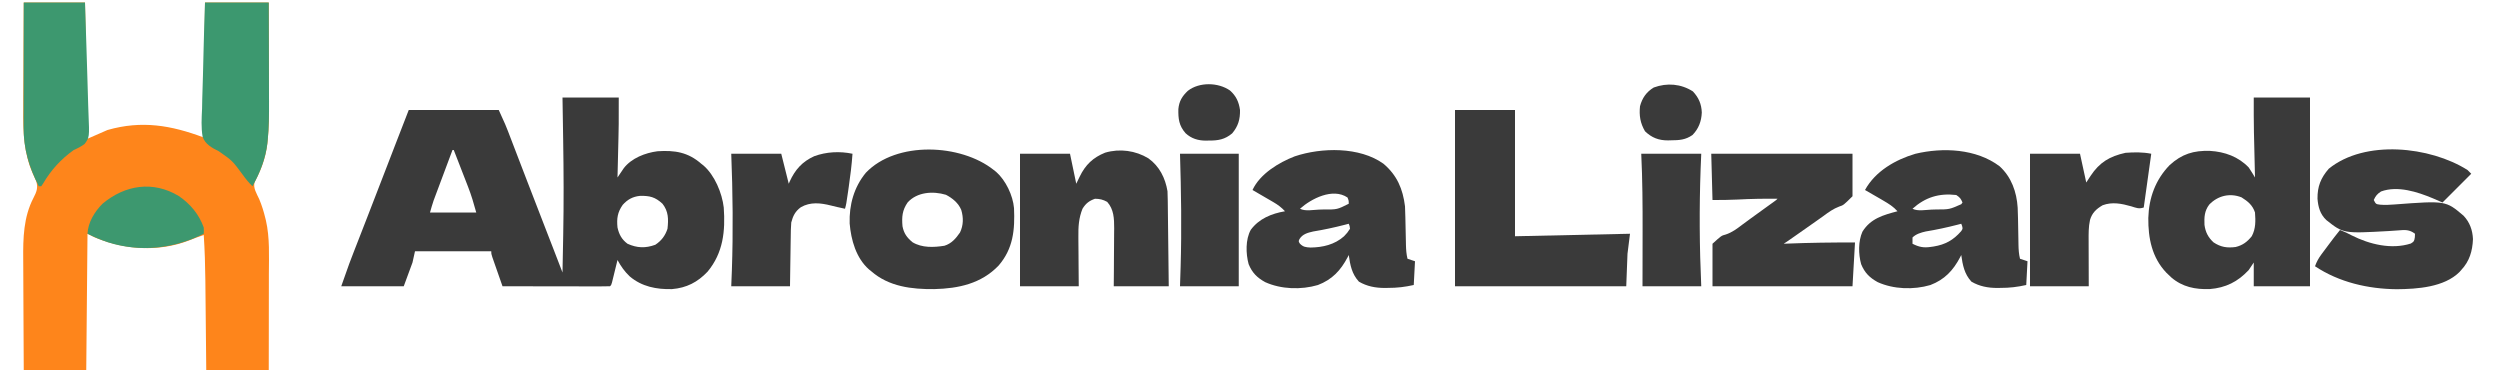 <?xml version="1.0" encoding="UTF-8"?>
<svg version="1.1" xmlns="http://www.w3.org/2000/svg" width="2000" height="298">
<path d="M0 0 C16.17 0 32.34 0 49 0 C49.66 35.97 50.32 71.94 51 109 C56.28 106.69 61.56 104.38 67 102 C94.352 94.185 117.77 98.164 144 108 C144.495 54.54 144.495 54.54 145 0 C161.83 0 178.66 0 196 0 C196.08 24.195 196.08 24.195 196.098 34.619 C196.11 41.693 196.124 48.768 196.151 55.842 C196.173 61.554 196.185 67.267 196.19 72.979 C196.193 75.143 196.201 77.307 196.211 79.472 C196.262 89.841 196.186 100.128 195.132 110.452 C195.057 111.196 194.982 111.94 194.905 112.706 C193.64 123.615 189.99 133.956 184.723 143.57 C183.286 148.4 186.388 152.941 188.375 157.312 C190.459 162.282 191.99 167.212 193.25 172.438 C193.413 173.092 193.576 173.747 193.744 174.421 C196.923 188.344 196.133 202.965 196.098 217.145 C196.096 219.368 196.094 221.591 196.093 223.815 C196.09 229.626 196.08 235.438 196.069 241.249 C196.057 248.243 196.052 255.238 196.046 262.232 C196.037 272.822 196.017 283.411 196 294 C179.5 294 163 294 146 294 C145.939 287.712 145.879 281.424 145.816 274.945 C145.776 270.926 145.735 266.906 145.693 262.887 C145.627 256.528 145.562 250.169 145.503 243.81 C145.454 238.675 145.402 233.539 145.347 228.404 C145.327 226.46 145.308 224.515 145.291 222.571 C145.181 210.352 144.795 198.194 144 186 C139.942 187.333 136.01 188.807 132.062 190.438 C107.525 199.756 81.051 197.873 57 188 C55.02 187.01 53.04 186.02 51 185 C50.67 220.97 50.34 256.94 50 294 C33.5 294 17 294 0 294 C-0.16 267.02 -0.16 267.02 -0.195 255.422 C-0.219 247.542 -0.247 239.662 -0.302 231.782 C-0.346 225.421 -0.369 219.061 -0.38 212.7 C-0.387 210.287 -0.401 207.873 -0.423 205.46 C-0.57 188.475 -0.22 171.669 7.812 156.25 C10.247 151.507 11.583 148.313 10 143 C9.114 140.894 8.171 138.812 7.188 136.75 C-0.172 119.769 -0.555 103.231 -0.391 84.961 C-0.383 82.498 -0.377 80.035 -0.373 77.572 C-0.358 71.151 -0.319 64.73 -0.275 58.309 C-0.226 50.572 -0.208 42.834 -0.185 35.097 C-0.146 23.398 -0.07 11.699 0 0 Z " fill="#FE851B" transform="translate(19,2)"/>
<path d="M0 0 C14.85 0 29.7 0 45 0 C45 22.985 45 22.985 44.781 31.578 C44.759 32.526 44.737 33.475 44.714 34.452 C44.645 37.385 44.573 40.317 44.5 43.25 C44.452 45.279 44.403 47.307 44.355 49.336 C44.239 54.224 44.121 59.112 44 64 C44.455 63.317 44.911 62.635 45.38 61.931 C46.296 60.585 46.296 60.585 47.23 59.211 C47.83 58.322 48.43 57.433 49.048 56.517 C55.276 48.487 66.163 44.281 76 43 C89.756 42.114 100.322 43.668 111 53 C111.583 53.455 112.165 53.91 112.766 54.379 C121.711 62.096 127.681 76.487 129 88 C130.337 106.843 128.596 124.259 116.051 139.344 C108.041 147.778 99.271 152.305 87.605 153.285 C75.191 153.6 63.466 151.322 53.809 143.145 C49.56 139.099 46.798 135.127 44 130 C43.854 130.601 43.708 131.201 43.557 131.82 C42.896 134.527 42.229 137.232 41.562 139.938 C41.332 140.883 41.102 141.829 40.865 142.803 C40.643 143.702 40.421 144.601 40.191 145.527 C39.987 146.36 39.783 147.193 39.573 148.051 C39 150 39 150 38 151 C35.322 151.095 32.67 151.126 29.992 151.114 C29.153 151.114 28.314 151.114 27.45 151.114 C24.663 151.113 21.876 151.105 19.09 151.098 C17.163 151.096 15.236 151.094 13.31 151.093 C8.228 151.09 3.147 151.08 -1.935 151.069 C-7.116 151.058 -12.297 151.054 -17.479 151.049 C-27.652 151.038 -37.826 151.021 -48 151 C-49.505 146.71 -51.003 142.418 -52.5 138.125 C-53.144 136.29 -53.144 136.29 -53.801 134.418 C-54.207 133.251 -54.613 132.085 -55.031 130.883 C-55.408 129.804 -55.785 128.725 -56.174 127.614 C-57 125 -57 125 -57 123 C-77.13 123 -97.26 123 -118 123 C-118.66 125.97 -119.32 128.94 -120 132 C-122.31 138.27 -124.62 144.54 -127 151 C-143.5 151 -160 151 -177 151 C-170.115 131.492 -170.115 131.492 -167.031 123.625 C-166.678 122.716 -166.324 121.807 -165.96 120.87 C-165.202 118.923 -164.443 116.976 -163.683 115.03 C-161.601 109.698 -159.528 104.362 -157.453 99.027 C-157.016 97.904 -156.579 96.781 -156.129 95.624 C-150.808 81.948 -145.53 68.255 -140.25 54.562 C-138.874 50.995 -137.499 47.427 -136.123 43.86 C-135.302 41.733 -134.482 39.606 -133.662 37.478 C-130.127 28.312 -126.561 19.157 -123 10 C-99.24 10 -75.48 10 -51 10 C-45.375 22.374 -45.375 22.374 -43.714 26.704 C-43.335 27.688 -42.955 28.672 -42.565 29.685 C-41.972 31.237 -41.972 31.237 -41.367 32.82 C-40.937 33.938 -40.507 35.056 -40.064 36.207 C-38.665 39.845 -37.27 43.485 -35.875 47.125 C-34.901 49.661 -33.925 52.197 -32.949 54.733 C-32.454 56.022 -31.958 57.311 -31.462 58.599 C-31.092 59.561 -31.092 59.561 -30.715 60.542 C-29.962 62.498 -29.211 64.454 -28.459 66.411 C-23.479 79.368 -18.461 92.31 -13.438 105.25 C-11.915 109.172 -10.393 113.094 -8.871 117.016 C-8.528 117.899 -8.185 118.783 -7.832 119.693 C-5.208 126.457 -2.599 133.226 0 140 C0.145 132.515 0.287 125.03 0.427 117.545 C0.475 115.007 0.524 112.47 0.573 109.932 C1.062 84.635 0.941 59.396 0.536 34.1 C0.464 29.562 0.394 25.024 0.324 20.485 C0.217 13.657 0.108 6.828 0 0 Z M-88 42 C-90.246 47.994 -92.487 53.99 -94.726 59.987 C-95.487 62.025 -96.25 64.063 -97.013 66.1 C-98.113 69.036 -99.209 71.973 -100.305 74.91 C-100.644 75.815 -100.984 76.719 -101.334 77.651 C-101.654 78.511 -101.974 79.372 -102.304 80.258 C-102.584 81.006 -102.864 81.755 -103.152 82.526 C-104.221 85.645 -105.094 88.829 -106 92 C-93.79 92 -81.58 92 -69 92 C-70.941 84.882 -72.9 78.205 -75.574 71.395 C-75.903 70.544 -76.232 69.694 -76.57 68.819 C-77.604 66.148 -78.646 63.48 -79.688 60.812 C-80.397 58.984 -81.106 57.155 -81.814 55.326 C-83.537 50.882 -85.267 46.44 -87 42 C-87.33 42 -87.66 42 -88 42 Z M48.125 85.938 C43.968 91.929 43.298 96.801 44 104 C45.23 109.536 47.377 113.557 52 117 C59.684 120.458 66.388 120.685 74.25 117.812 C79.164 114.574 82.185 110.557 84 105 C84.832 97.357 84.841 91.15 80 85 C74.205 79.639 69.823 78.536 62.043 78.688 C56.19 79.289 52.022 81.566 48.125 85.938 Z " fill="#3A3A3A" transform="translate(450,78)"/>
<path d="M0 0 C14.85 0 29.7 0 45 0 C45 49.83 45 99.66 45 151 C30.15 151 15.3 151 0 151 C0 144.73 0 138.46 0 132 C-1.32 133.98 -2.64 135.96 -4 138 C-12.733 147.405 -22.451 152.236 -35.223 153.258 C-46.763 153.641 -57.113 151.598 -66.012 143.902 C-66.668 143.275 -67.324 142.647 -68 142 C-68.938 141.105 -68.938 141.105 -69.895 140.191 C-81.445 128.087 -84.507 112.549 -84.349 96.378 C-83.899 80.283 -78.65 65.815 -67.32 54.121 C-57.548 45.187 -48.1 42.29 -35.012 42.711 C-23.246 43.377 -12.204 47.384 -4 56 C-3.058 57.375 -2.154 58.777 -1.293 60.203 C-0.642 61.273 -0.642 61.273 0.023 62.364 C0.506 63.174 0.506 63.174 1 64 C0.97 62.736 0.939 61.473 0.908 60.171 C0.794 55.386 0.683 50.602 0.573 45.818 C0.525 43.765 0.477 41.712 0.427 39.659 C0.356 36.673 0.287 33.686 0.219 30.699 C0.197 29.813 0.175 28.927 0.152 28.014 C-0.055 18.67 0 9.355 0 0 Z M-35.59 85.656 C-39.434 90.683 -39.683 95.687 -39.418 101.875 C-38.635 107.726 -36.508 111.867 -32.188 115.875 C-26.392 119.738 -21.283 120.49 -14.496 119.602 C-8.87 118.246 -5.126 115.415 -1.562 110.938 C1.655 104.889 1.488 98.738 1 92 C-0.919 86.138 -4.64 83.114 -9.77 79.887 C-19.194 76.14 -28.84 78.624 -35.59 85.656 Z " fill="#3A3A3A" transform="translate(1803,78)"/>
<path d="M0 0 C10.865 9.181 15.517 20.151 17.246 34.027 C17.415 36.894 17.476 39.758 17.527 42.629 C17.546 43.428 17.564 44.228 17.583 45.052 C17.661 48.443 17.73 51.835 17.798 55.227 C17.85 57.715 17.907 60.203 17.965 62.691 C17.978 63.453 17.992 64.215 18.006 64.999 C18.094 68.784 18.348 72.344 19.246 76.027 C22.216 77.017 22.216 77.017 25.246 78.027 C24.916 84.297 24.586 90.567 24.246 97.027 C17.299 98.595 10.859 99.366 3.746 99.34 C2.437 99.364 2.437 99.364 1.102 99.389 C-6.309 99.394 -13.182 98.124 -19.629 94.34 C-25.28 88.191 -26.624 81.113 -27.754 73.027 C-28.034 73.584 -28.313 74.141 -28.602 74.715 C-34.208 85.386 -41.03 92.696 -52.465 97.062 C-65.825 100.997 -81.883 100.496 -94.602 94.738 C-101.109 91.154 -105.054 87.192 -107.855 80.328 C-110.129 71.977 -110.421 60.578 -106.125 52.879 C-99.484 43.911 -89.557 39.911 -78.754 38.027 C-81.58 34.994 -84.378 32.874 -87.957 30.793 C-89.427 29.933 -89.427 29.933 -90.926 29.055 C-91.942 28.468 -92.957 27.882 -94.004 27.277 C-95.035 26.675 -96.066 26.073 -97.129 25.453 C-99.667 23.972 -102.209 22.497 -104.754 21.027 C-98.745 8.081 -83.705 -0.969 -70.945 -5.906 C-49.478 -13.08 -19.105 -13.685 0 0 Z M-66.754 36.027 C-62.403 38.203 -56.389 36.896 -51.629 36.715 C-50.417 36.679 -49.205 36.644 -47.957 36.607 C-37.046 36.684 -37.046 36.684 -27.754 32.027 C-27.763 29.48 -27.763 29.48 -28.754 27.027 C-40.525 19.089 -57.727 27.912 -66.754 36.027 Z M-27.754 48.027 C-28.723 48.281 -29.693 48.535 -30.691 48.797 C-39.164 50.982 -47.593 52.808 -56.23 54.219 C-60.623 55.227 -64.648 56.268 -67.129 60.215 C-68.01 62.079 -68.01 62.079 -66.816 63.965 C-64.087 66.694 -62.183 66.814 -58.41 67.059 C-48.531 66.942 -39.061 64.744 -31.543 58.062 C-28.874 55.246 -28.874 55.246 -26.754 52.027 C-26.987 49.824 -26.987 49.824 -27.754 48.027 Z " fill="#3A3A3A" transform="translate(1106.754,130.973)"/>
<path d="M0 0 C9.462 8.594 13.683 20.553 14.471 33.093 C14.728 38.851 14.815 44.613 14.902 50.375 C14.946 52.96 14.993 55.545 15.045 58.131 C15.077 59.728 15.104 61.325 15.125 62.922 C15.196 66.727 15.431 70.298 16.34 74 C19.31 74.99 19.31 74.99 22.34 76 C22.01 82.27 21.68 88.54 21.34 95 C14.393 96.568 7.953 97.339 0.84 97.312 C-0.469 97.337 -0.469 97.337 -1.805 97.361 C-9.215 97.367 -16.088 96.097 -22.535 92.312 C-28.186 86.163 -29.53 79.086 -30.66 71 C-30.94 71.557 -31.22 72.114 -31.508 72.688 C-37.114 83.359 -43.937 90.669 -55.371 95.035 C-68.731 98.97 -84.789 98.468 -97.508 92.711 C-104.013 89.128 -107.968 85.166 -110.758 78.297 C-112.945 70.305 -113.145 60.046 -109.723 52.375 C-103.209 41.776 -93.001 39.02 -81.66 36 C-84.998 32.282 -88.702 29.98 -92.973 27.5 C-93.611 27.122 -94.25 26.745 -94.908 26.355 C-99.135 23.863 -103.395 21.428 -107.66 19 C-99.399 3.946 -83.354 -5.242 -67.375 -9.973 C-45.255 -15.239 -18.661 -14.03 0 0 Z M-69.66 34 C-65.309 36.176 -59.295 34.869 -54.535 34.688 C-53.323 34.652 -52.112 34.617 -50.863 34.58 C-40.151 34.56 -40.151 34.56 -30.66 30.375 C-30.33 29.921 -30 29.468 -29.66 29 C-31.03 25.839 -31.649 25.007 -34.66 23 C-48.438 21.422 -59.415 24.79 -69.66 34 Z M-30.66 46 C-31.63 46.254 -32.599 46.508 -33.598 46.77 C-42.071 48.954 -50.5 50.781 -59.137 52.191 C-62.912 53.058 -66.844 54.183 -69.66 57 C-69.701 58.666 -69.703 60.334 -69.66 62 C-64.443 64.652 -60.701 65.395 -54.848 64.5 C-54.148 64.4 -53.449 64.299 -52.729 64.196 C-43.389 62.676 -36.991 59.088 -30.742 51.965 C-29.424 50.039 -29.424 50.039 -29.984 47.754 C-30.207 47.175 -30.43 46.596 -30.66 46 Z " fill="#3A3A3A" transform="translate(1599.66,133)"/>
<path d="M0 0 C15.84 0 31.68 0 48 0 C48 33.33 48 66.66 48 101 C93.54 100.01 93.54 100.01 140 99 C139.34 104.28 138.68 109.56 138 115 C137.67 123.58 137.34 132.16 137 141 C91.79 141 46.58 141 0 141 C0 94.47 0 47.94 0 0 Z " fill="#3A3A3A" transform="translate(1164,88)"/>
<path d="M0 0 C0.637 0.499 1.274 0.998 1.93 1.512 C9.612 8.289 15.337 20.375 16.217 30.497 C16.961 47.779 15.643 62.819 3.895 76.441 C-9.948 90.903 -28.108 94.809 -47.601 95.283 C-65.638 95.478 -83.909 93.314 -98 81 C-98.593 80.523 -99.186 80.046 -99.797 79.555 C-110.15 70.439 -114.155 55.985 -115.277 42.723 C-115.727 27.869 -111.84 13.746 -102.312 2.188 C-77.905 -23.378 -26.278 -21.013 0 0 Z M-68.875 25.938 C-73.215 32.192 -73.649 37.55 -73 45 C-71.922 50.725 -69.44 54.078 -65.012 57.773 C-57.455 62.381 -47.981 61.941 -39.492 60.605 C-33.813 58.879 -30.299 54.779 -27 50 C-24.214 44.185 -24.168 38.048 -26 31.938 C-28.303 26.377 -32.995 22.573 -38.238 19.828 C-48.696 16.692 -61.34 17.606 -68.875 25.938 Z " fill="#3A3A3A" transform="translate(795,136)"/>
<path d="M0 0 C0.99 0.99 1.98 1.98 3 3 C-8.385 14.385 -8.385 14.385 -20 26 C-23.774 24.36 -23.774 24.36 -27.625 22.688 C-40.019 17.511 -55.906 12.305 -69.188 17.188 C-72.232 19.149 -73.499 20.733 -75 24 C-73.282 27.316 -73.282 27.316 -69.812 27.75 C-65.935 28.103 -62.191 27.856 -58.312 27.562 C-17.366 24.498 -17.366 24.498 -3.16 36.562 C1.811 41.813 4.063 48.135 4.375 55.312 C3.975 64.846 1.596 73.01 -5 80 C-5.702 80.797 -5.702 80.797 -6.418 81.609 C-18.651 93.811 -40.237 95.23 -56.5 95.375 C-79.435 95.191 -102.739 89.841 -122 77 C-120.701 73.418 -119.159 70.581 -116.883 67.531 C-115.972 66.303 -115.972 66.303 -115.043 65.051 C-114.41 64.209 -113.777 63.367 -113.125 62.5 C-112.5 61.658 -111.875 60.816 -111.23 59.949 C-108.221 55.91 -105.184 51.904 -102 48 C-98.699 49.267 -95.612 50.702 -92.5 52.375 C-78.334 59.49 -60.787 63.796 -45.312 58.812 C-42.696 57.132 -42.696 57.132 -42.125 53.812 C-42.084 52.884 -42.042 51.956 -42 51 C-46.41 47.617 -50.027 47.815 -55.312 48.312 C-57.009 48.434 -58.705 48.549 -60.402 48.66 C-61.305 48.72 -62.207 48.779 -63.136 48.84 C-99.277 50.855 -99.277 50.855 -113 40 C-117.91 35.275 -119.455 29.671 -120 23 C-120.109 13.2 -117.388 6.356 -111 -1 C-82.031 -24.535 -29.928 -18.907 0 0 Z " fill="#3A3A3A" transform="translate(1974,136)"/>
<path d="M0 0 C8.791 6.31 13.508 15.749 15.25 26.312 C15.364 28.835 15.434 31.333 15.455 33.857 C15.465 34.599 15.475 35.341 15.485 36.105 C15.517 38.545 15.542 40.986 15.566 43.426 C15.587 45.123 15.608 46.819 15.629 48.516 C15.684 52.973 15.734 57.43 15.782 61.887 C15.841 67.239 15.908 72.591 15.973 77.944 C16.07 86.066 16.159 94.189 16.25 102.312 C1.73 102.312 -12.79 102.312 -27.75 102.312 C-27.715 98.374 -27.68 94.436 -27.645 90.379 C-27.621 86.546 -27.603 82.714 -27.585 78.881 C-27.572 76.226 -27.55 73.572 -27.524 70.917 C-27.487 67.092 -27.47 63.267 -27.457 59.441 C-27.442 58.263 -27.426 57.084 -27.41 55.87 C-27.409 48.18 -27.649 40.758 -33 34.812 C-36.418 32.948 -38.852 32.381 -42.75 32.312 C-47.461 33.975 -50.133 36.071 -52.75 40.312 C-55.749 47.748 -56.156 54.726 -56.043 62.664 C-56.037 64.374 -56.037 64.374 -56.03 66.119 C-56.013 69.725 -55.976 73.331 -55.938 76.938 C-55.922 79.397 -55.909 81.857 -55.896 84.316 C-55.866 90.316 -55.807 96.313 -55.75 102.312 C-71.26 102.312 -86.77 102.312 -102.75 102.312 C-102.75 67.332 -102.75 32.352 -102.75 -3.688 C-89.55 -3.688 -76.35 -3.688 -62.75 -3.688 C-60.275 8.193 -60.275 8.193 -57.75 20.312 C-56.389 17.497 -56.389 17.497 -55 14.625 C-50.446 5.207 -44.373 -0.656 -34.625 -4.562 C-22.951 -7.997 -10.289 -6.273 0 0 Z " fill="#3A3A3A" transform="translate(918.75,126.688)"/>
<path d="M0 0 C37.29 0 74.58 0 113 0 C113 11.22 113 22.44 113 34 C105.822 41.108 105.822 41.108 102.391 42.227 C97.614 44.034 93.887 46.715 89.812 49.75 C88.402 50.756 86.989 51.759 85.574 52.758 C84.844 53.276 84.113 53.795 83.361 54.329 C78.96 57.444 74.542 60.534 70.125 63.625 C69.262 64.229 68.4 64.833 67.511 65.456 C66.303 66.302 66.303 66.302 65.07 67.164 C64.356 67.664 63.642 68.163 62.907 68.678 C61.283 69.803 59.643 70.904 58 72 C58.732 71.97 59.464 71.939 60.218 71.908 C78.505 71.169 96.696 70.906 115 71 C114.34 82.55 113.68 94.1 113 106 C76.04 106 39.08 106 1 106 C1 94.78 1 83.56 1 72 C8.088 65.538 8.088 65.538 11.535 64.621 C16.689 62.933 20.533 60.012 24.812 56.75 C26.316 55.644 27.821 54.54 29.328 53.438 C30.087 52.878 30.845 52.319 31.627 51.742 C35.75 48.715 39.909 45.736 44.062 42.75 C45.575 41.662 47.087 40.574 48.598 39.484 C49.232 39.028 49.866 38.571 50.52 38.101 C51.972 37.077 51.972 37.077 53 36 C42.298 35.881 31.655 36.064 20.966 36.644 C14.279 36.995 7.726 37 1 37 C0.67 24.79 0.34 12.58 0 0 Z " fill="#3A3A3A" transform="translate(1369,123)"/>
<path d="M0 0 C-0.624 8.896 -1.71 17.678 -3 26.5 C-3.178 27.748 -3.356 28.996 -3.539 30.281 C-4.979 40.256 -4.979 40.256 -6 44 C-7.312 43.708 -8.625 43.417 -9.938 43.125 C-10.764 42.945 -11.59 42.764 -12.441 42.578 C-14.038 42.217 -15.631 41.835 -17.215 41.422 C-25.459 39.335 -33.745 38.37 -41.348 42.801 C-45.821 46.047 -47.645 49.765 -49 55 C-49.33 58.912 -49.372 62.818 -49.414 66.742 C-49.433 67.866 -49.453 68.989 -49.473 70.147 C-49.532 73.723 -49.579 77.299 -49.625 80.875 C-49.663 83.305 -49.702 85.734 -49.742 88.164 C-49.84 94.109 -49.919 100.054 -50 106 C-65.51 106 -81.02 106 -97 106 C-96.752 99.689 -96.752 99.689 -96.5 93.25 C-95.429 62.163 -95.781 31.075 -97 0 C-83.8 0 -70.6 0 -57 0 C-55 8 -53 16 -51 24 C-50.732 23.371 -50.464 22.742 -50.188 22.094 C-45.874 12.671 -40.149 6.282 -30.629 1.965 C-20.891 -1.609 -10.114 -2.125 0 0 Z " fill="#3A3A3A" transform="translate(682,123)"/>
<path d="M0 0 C-2.97 21.285 -2.97 21.285 -6 43 C-9.998 44.333 -11.99 43.283 -16 42.062 C-23.609 39.895 -31.206 38.324 -38.875 41.188 C-43.971 44.143 -47.325 47.278 -49 53 C-50.225 58.62 -50.127 64.146 -50.098 69.867 C-50.097 70.785 -50.096 71.703 -50.095 72.649 C-50.089 76.057 -50.075 79.466 -50.062 82.875 C-50.042 90.506 -50.021 98.138 -50 106 C-65.51 106 -81.02 106 -97 106 C-97 71.02 -97 36.04 -97 0 C-83.8 0 -70.6 0 -57 0 C-54.525 11.385 -54.525 11.385 -52 23 C-50.836 21.254 -49.682 19.501 -48.555 17.73 C-41.387 6.879 -33.249 2.018 -20.562 -0.75 C-13.562 -1.241 -6.898 -1.38 0 0 Z " fill="#3A3A3A" transform="translate(1721,123)"/>
<path d="M0 0 C16.83 0 33.66 0 51 0 C51.08 24.195 51.08 24.195 51.098 34.619 C51.11 41.693 51.124 48.768 51.151 55.842 C51.173 61.554 51.185 67.267 51.19 72.979 C51.193 75.143 51.201 77.307 51.211 79.472 C51.262 89.843 51.185 100.13 50.128 110.456 C50.015 111.572 50.015 111.572 49.899 112.712 C48.47 125.015 43.948 136.207 38 147 C34.863 144.032 32.384 140.884 29.875 137.375 C21.888 126.563 21.888 126.563 11.016 118.995 C5.624 116.301 0.238 113.483 -1.879 107.526 C-3.213 100.027 -2.686 92.433 -2.344 84.863 C-2.291 82.413 -2.246 79.962 -2.208 77.512 C-2.088 71.089 -1.872 64.673 -1.635 58.253 C-1.371 50.536 -1.227 42.816 -1.063 35.097 C-0.801 23.393 -0.386 11.703 0 0 Z " fill="#3C986F" transform="translate(164,2)"/>
<path d="M0 0 C16.17 0 32.34 0 49 0 C49.94 27.131 49.94 27.131 50.248 38.711 C50.458 46.609 50.681 54.504 50.975 62.399 C51.212 68.766 51.395 75.132 51.539 81.501 C51.604 83.929 51.688 86.356 51.793 88.783 C52.592 107.816 52.592 107.816 48.685 113.175 C45.855 115.256 43.21 116.603 40 118 C29.686 125.374 21.817 134.011 15.41 144.945 C14.945 145.623 14.479 146.301 14 147 C13.34 147 12.68 147 12 147 C4.336 131.822 -0.174 117.292 -0.114 100.129 C-0.114 99.046 -0.114 97.962 -0.114 96.846 C-0.113 93.275 -0.105 89.704 -0.098 86.133 C-0.096 83.653 -0.094 81.173 -0.093 78.693 C-0.09 72.173 -0.08 65.653 -0.069 59.133 C-0.056 51.306 -0.052 43.479 -0.046 35.652 C-0.037 23.768 -0.017 11.884 0 0 Z " fill="#3D986F" transform="translate(19,2)"/>
<path d="M0 0 C15.51 0 31.02 0 47 0 C47 34.98 47 69.96 47 106 C31.49 106 15.98 106 0 106 C0.165 100.926 0.33 95.853 0.5 90.625 C1.395 60.374 0.924 30.249 0 0 Z " fill="#3A3A3A" transform="translate(944,123)"/>
<path d="M0 0 C15.84 0 31.68 0 48 0 C47.835 3.96 47.67 7.92 47.5 12 C46.37 43.311 46.578 74.705 48 106 C32.49 106 16.98 106 1 106 C1.012 100.527 1.023 95.053 1.035 89.414 C1.04 85.887 1.045 82.359 1.049 78.832 C1.055 73.268 1.062 67.705 1.075 62.141 C1.126 41.393 0.989 20.729 0 0 Z " fill="#3A3A3A" transform="translate(1313,123)"/>
<path d="M0 0 C9.22 6.221 16.227 14.648 20.02 25.203 C20.148 28 20.148 28 20.02 30.203 C-3.963 42.336 -30.992 45.172 -56.789 36.996 C-62.397 35.065 -67.709 32.93 -72.98 30.203 C-72.577 21.127 -67.299 12.522 -60.98 6.203 C-43.003 -8.888 -20.525 -12.374 0 0 Z " fill="#3D986F" transform="translate(142.98,156.797)"/>
<path d="M0 0 C4.651 4.975 6.883 10.103 7.125 16.938 C6.808 23.969 4.638 29.779 -0.312 34.875 C-5.923 38.802 -10.91 39.079 -17.625 39.125 C-18.359 39.146 -19.093 39.166 -19.85 39.188 C-27.186 39.24 -32.945 37.094 -38.312 31.875 C-42.12 25.348 -43.081 19.349 -42.312 11.875 C-40.557 5.264 -37.188 0.427 -31.312 -3.125 C-20.694 -7.018 -9.521 -6.108 0 0 Z " fill="#3A3A3A" transform="translate(1354.312,73.125)"/>
<path d="M0 0 C4.91 4.346 7.092 9.138 7.996 15.594 C8.149 23.012 6.561 28.53 1.746 34.281 C-4.11 39.206 -9.535 40.1 -16.941 40.031 C-17.701 40.051 -18.461 40.071 -19.244 40.092 C-25.494 40.086 -30.862 38.492 -35.534 34.182 C-40.852 28.148 -41.462 22.605 -41.312 14.82 C-40.709 8.513 -38.258 4.508 -33.691 0.219 C-24.558 -6.872 -9.423 -6.612 0 0 Z " fill="#3A3A3A" transform="translate(984.004,72.406)"/>
</svg>
